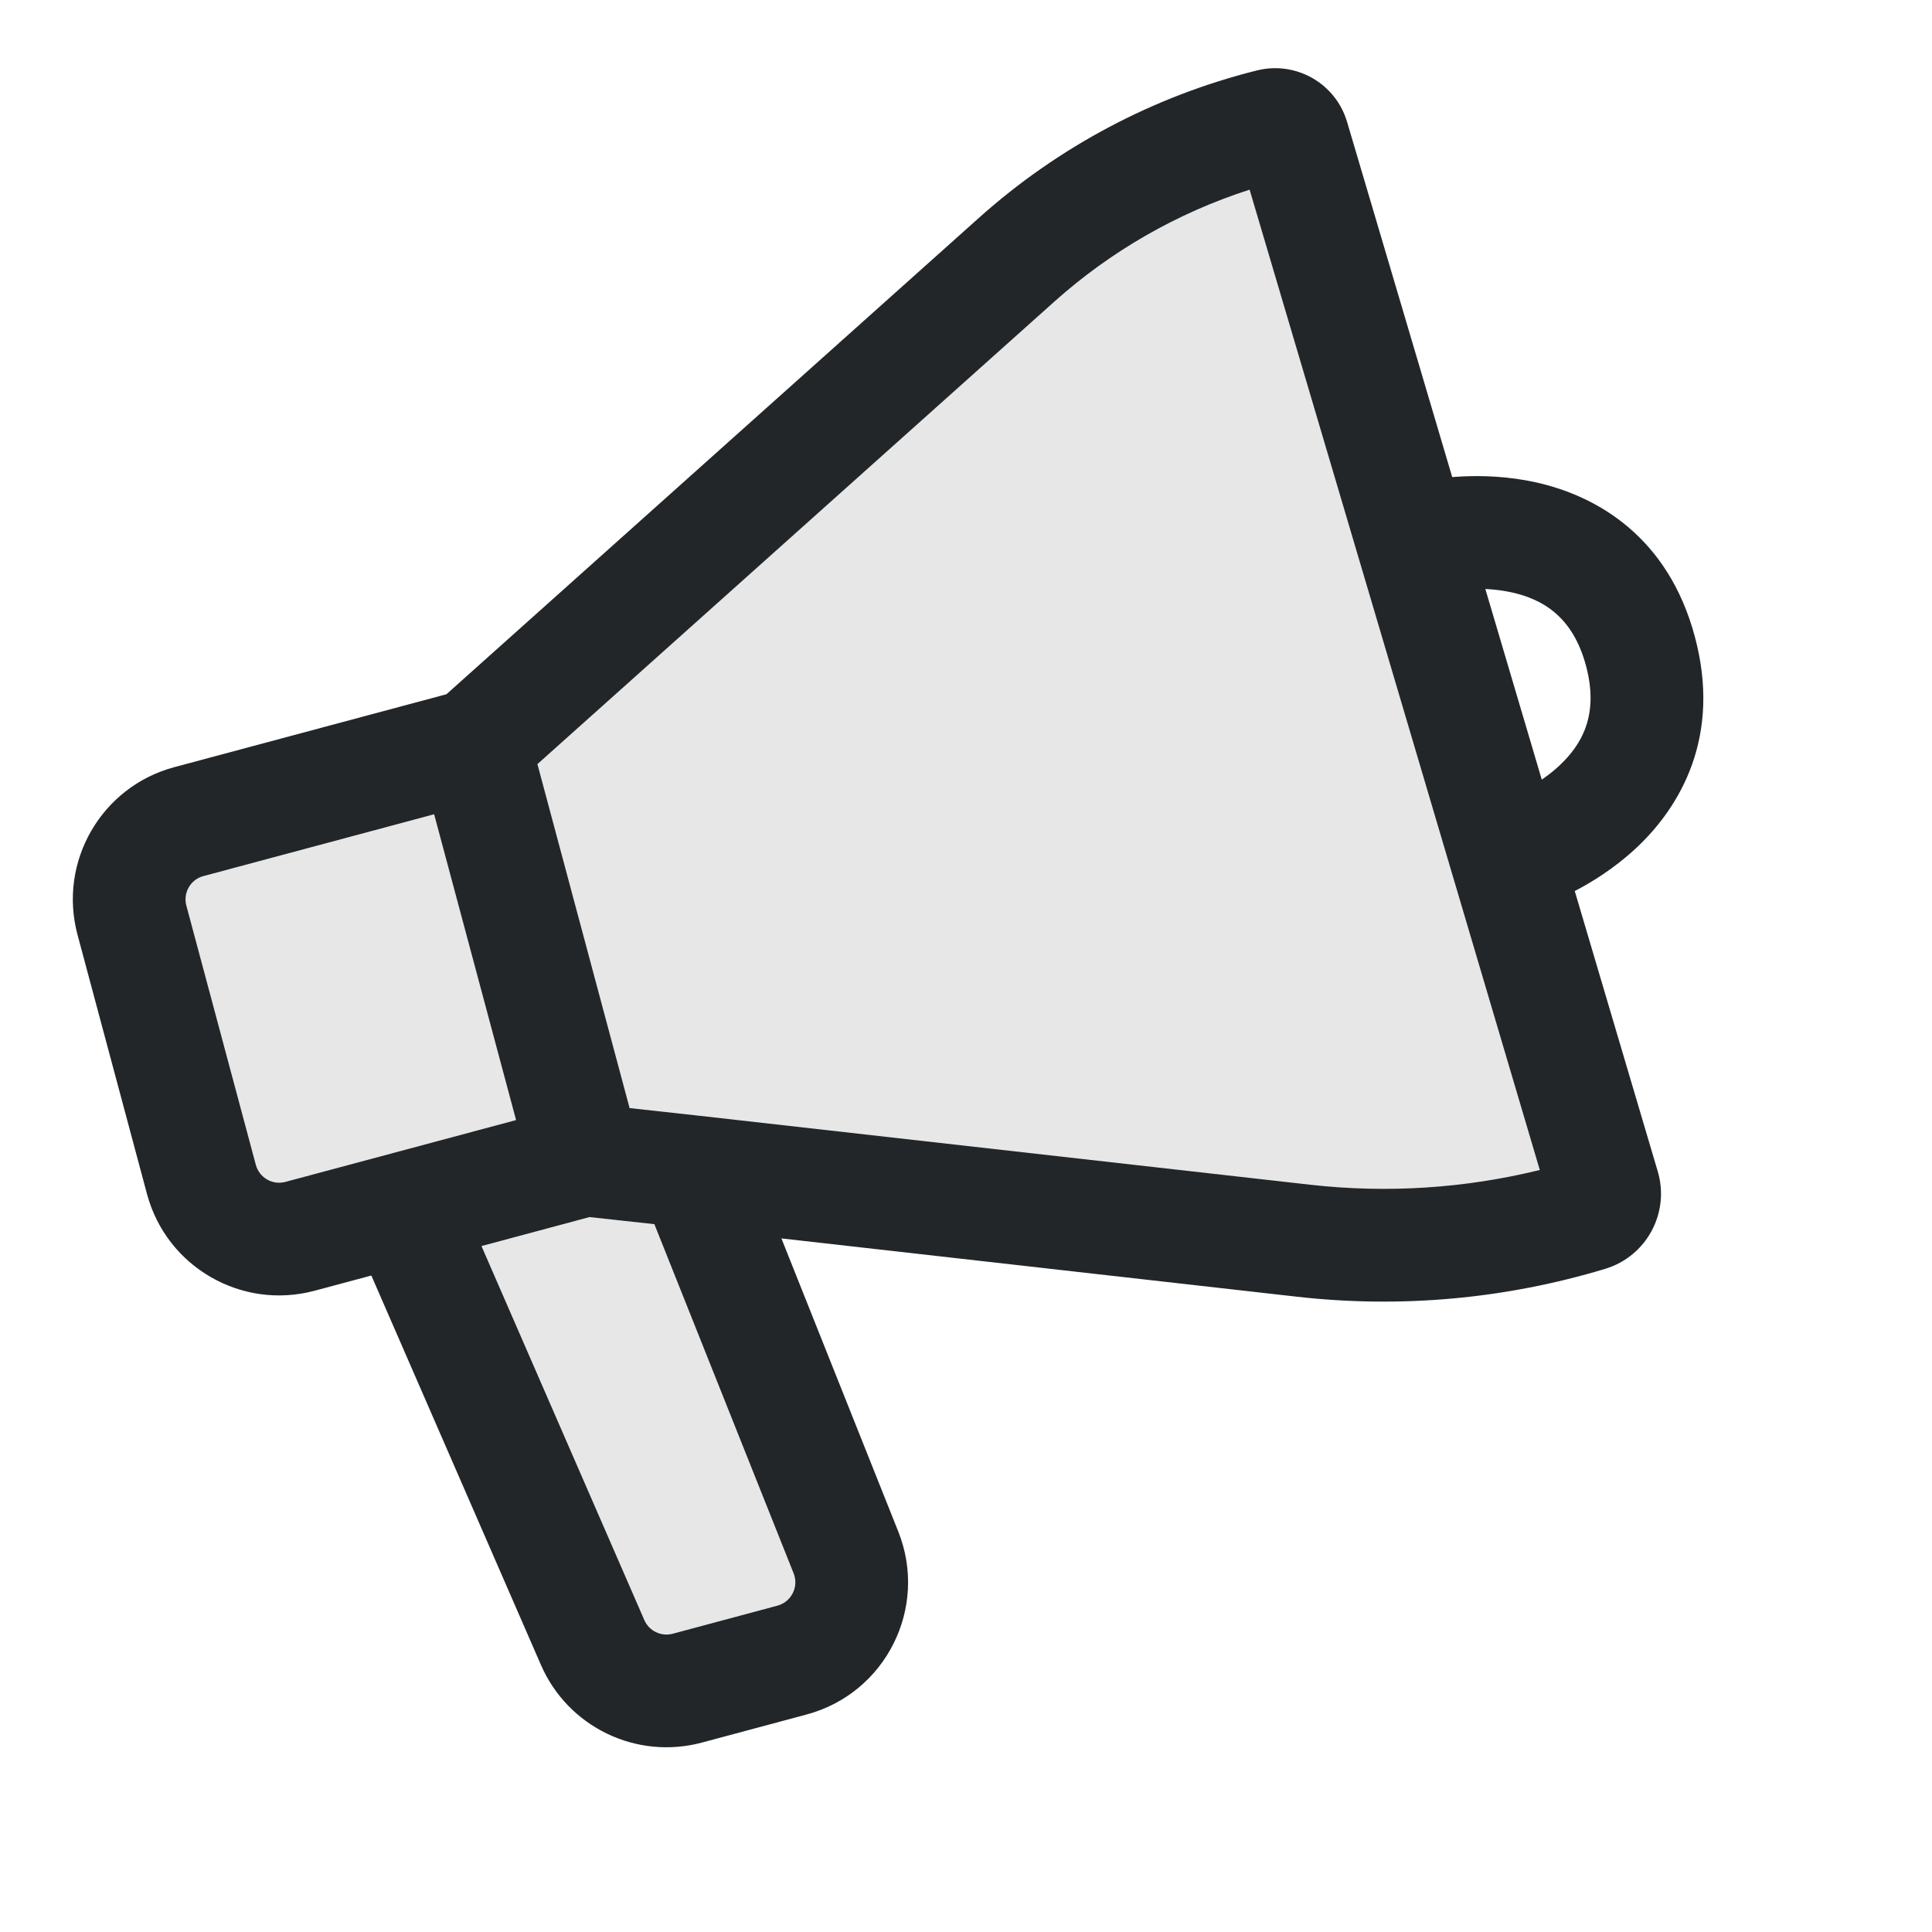 <svg width="24" height="24" viewBox="0 0 24 24" fill="none" xmlns="http://www.w3.org/2000/svg">
<path opacity="0.4" d="M16.063 1.713L19.922 14.75C19.965 14.896 19.883 15.048 19.738 15.092C18.591 15.438 17.386 15.547 16.197 15.413L8.623 14.557L10.509 19.286C10.731 19.842 10.417 20.467 9.839 20.622L8.538 20.971C8.06 21.099 7.56 20.858 7.362 20.404L5.015 15.013L3.727 15.358C3.193 15.501 2.645 15.184 2.502 14.651L1.639 11.431C1.496 10.898 1.813 10.349 2.346 10.207L5.888 9.257L12.63 3.226C13.53 2.421 14.612 1.847 15.784 1.554C15.905 1.524 16.028 1.594 16.063 1.713Z" fill="#C4C4C4"/>
<path fill-rule="evenodd" clip-rule="evenodd" d="M15.523 2.356C14.627 2.644 13.8 3.118 13.096 3.748L6.676 9.492L7.821 13.765L8.702 13.862L16.275 14.717C17.231 14.825 18.197 14.763 19.128 14.534L15.523 2.356ZM6.411 13.914L5.393 10.115L2.527 10.883C2.367 10.925 2.272 11.09 2.315 11.25L3.178 14.47C3.221 14.63 3.385 14.725 3.545 14.682L6.411 13.914ZM5.546 8.624L12.163 2.704C13.148 1.823 14.332 1.195 15.614 0.875C16.099 0.754 16.593 1.036 16.734 1.515L20.593 14.551C20.746 15.066 20.454 15.607 19.94 15.762C18.703 16.136 17.402 16.254 16.118 16.109L9.707 15.384L11.159 19.026C11.536 19.972 11.003 21.035 10.02 21.298L8.719 21.647C7.906 21.865 7.056 21.455 6.72 20.683L4.613 15.845L3.908 16.034C3.001 16.277 2.069 15.739 1.826 14.832L0.963 11.612C0.72 10.706 1.258 9.773 2.165 9.53L5.546 8.624ZM5.981 15.479L8.004 20.125C8.063 20.261 8.213 20.333 8.357 20.295L9.658 19.946C9.831 19.899 9.925 19.712 9.859 19.545L8.129 15.207L7.323 15.119L5.981 15.479Z" fill="#222628"/>
<path fill-rule="evenodd" clip-rule="evenodd" d="M17.186 6.795C17.108 6.416 17.352 6.046 17.73 5.968L17.872 6.654C17.73 5.968 17.731 5.968 17.731 5.968L17.732 5.968L17.733 5.968L17.737 5.967L17.747 5.965L17.774 5.96C17.797 5.956 17.827 5.951 17.863 5.946C17.936 5.936 18.037 5.925 18.158 5.919C18.397 5.907 18.731 5.913 19.093 5.995C19.848 6.166 20.724 6.675 21.054 7.909C21.385 9.142 20.881 10.021 20.313 10.546C20.04 10.798 19.754 10.971 19.541 11.08C19.433 11.135 19.34 11.176 19.272 11.204C19.238 11.217 19.209 11.228 19.188 11.236L19.161 11.246L19.152 11.249L19.149 11.25L19.147 11.25L19.147 11.251C19.146 11.251 19.146 11.251 18.926 10.586L19.146 11.251C18.779 11.373 18.383 11.174 18.261 10.807C18.14 10.441 18.337 10.047 18.701 9.923L18.702 9.923L18.706 9.921C18.713 9.919 18.727 9.914 18.744 9.907C18.781 9.892 18.836 9.868 18.904 9.833C19.04 9.763 19.21 9.659 19.363 9.518C19.645 9.257 19.867 8.888 19.702 8.271C19.537 7.654 19.159 7.445 18.785 7.36C18.582 7.315 18.383 7.309 18.229 7.317C18.154 7.321 18.094 7.328 18.055 7.333C18.036 7.336 18.022 7.338 18.015 7.339" fill="#222628"/>
</svg>
